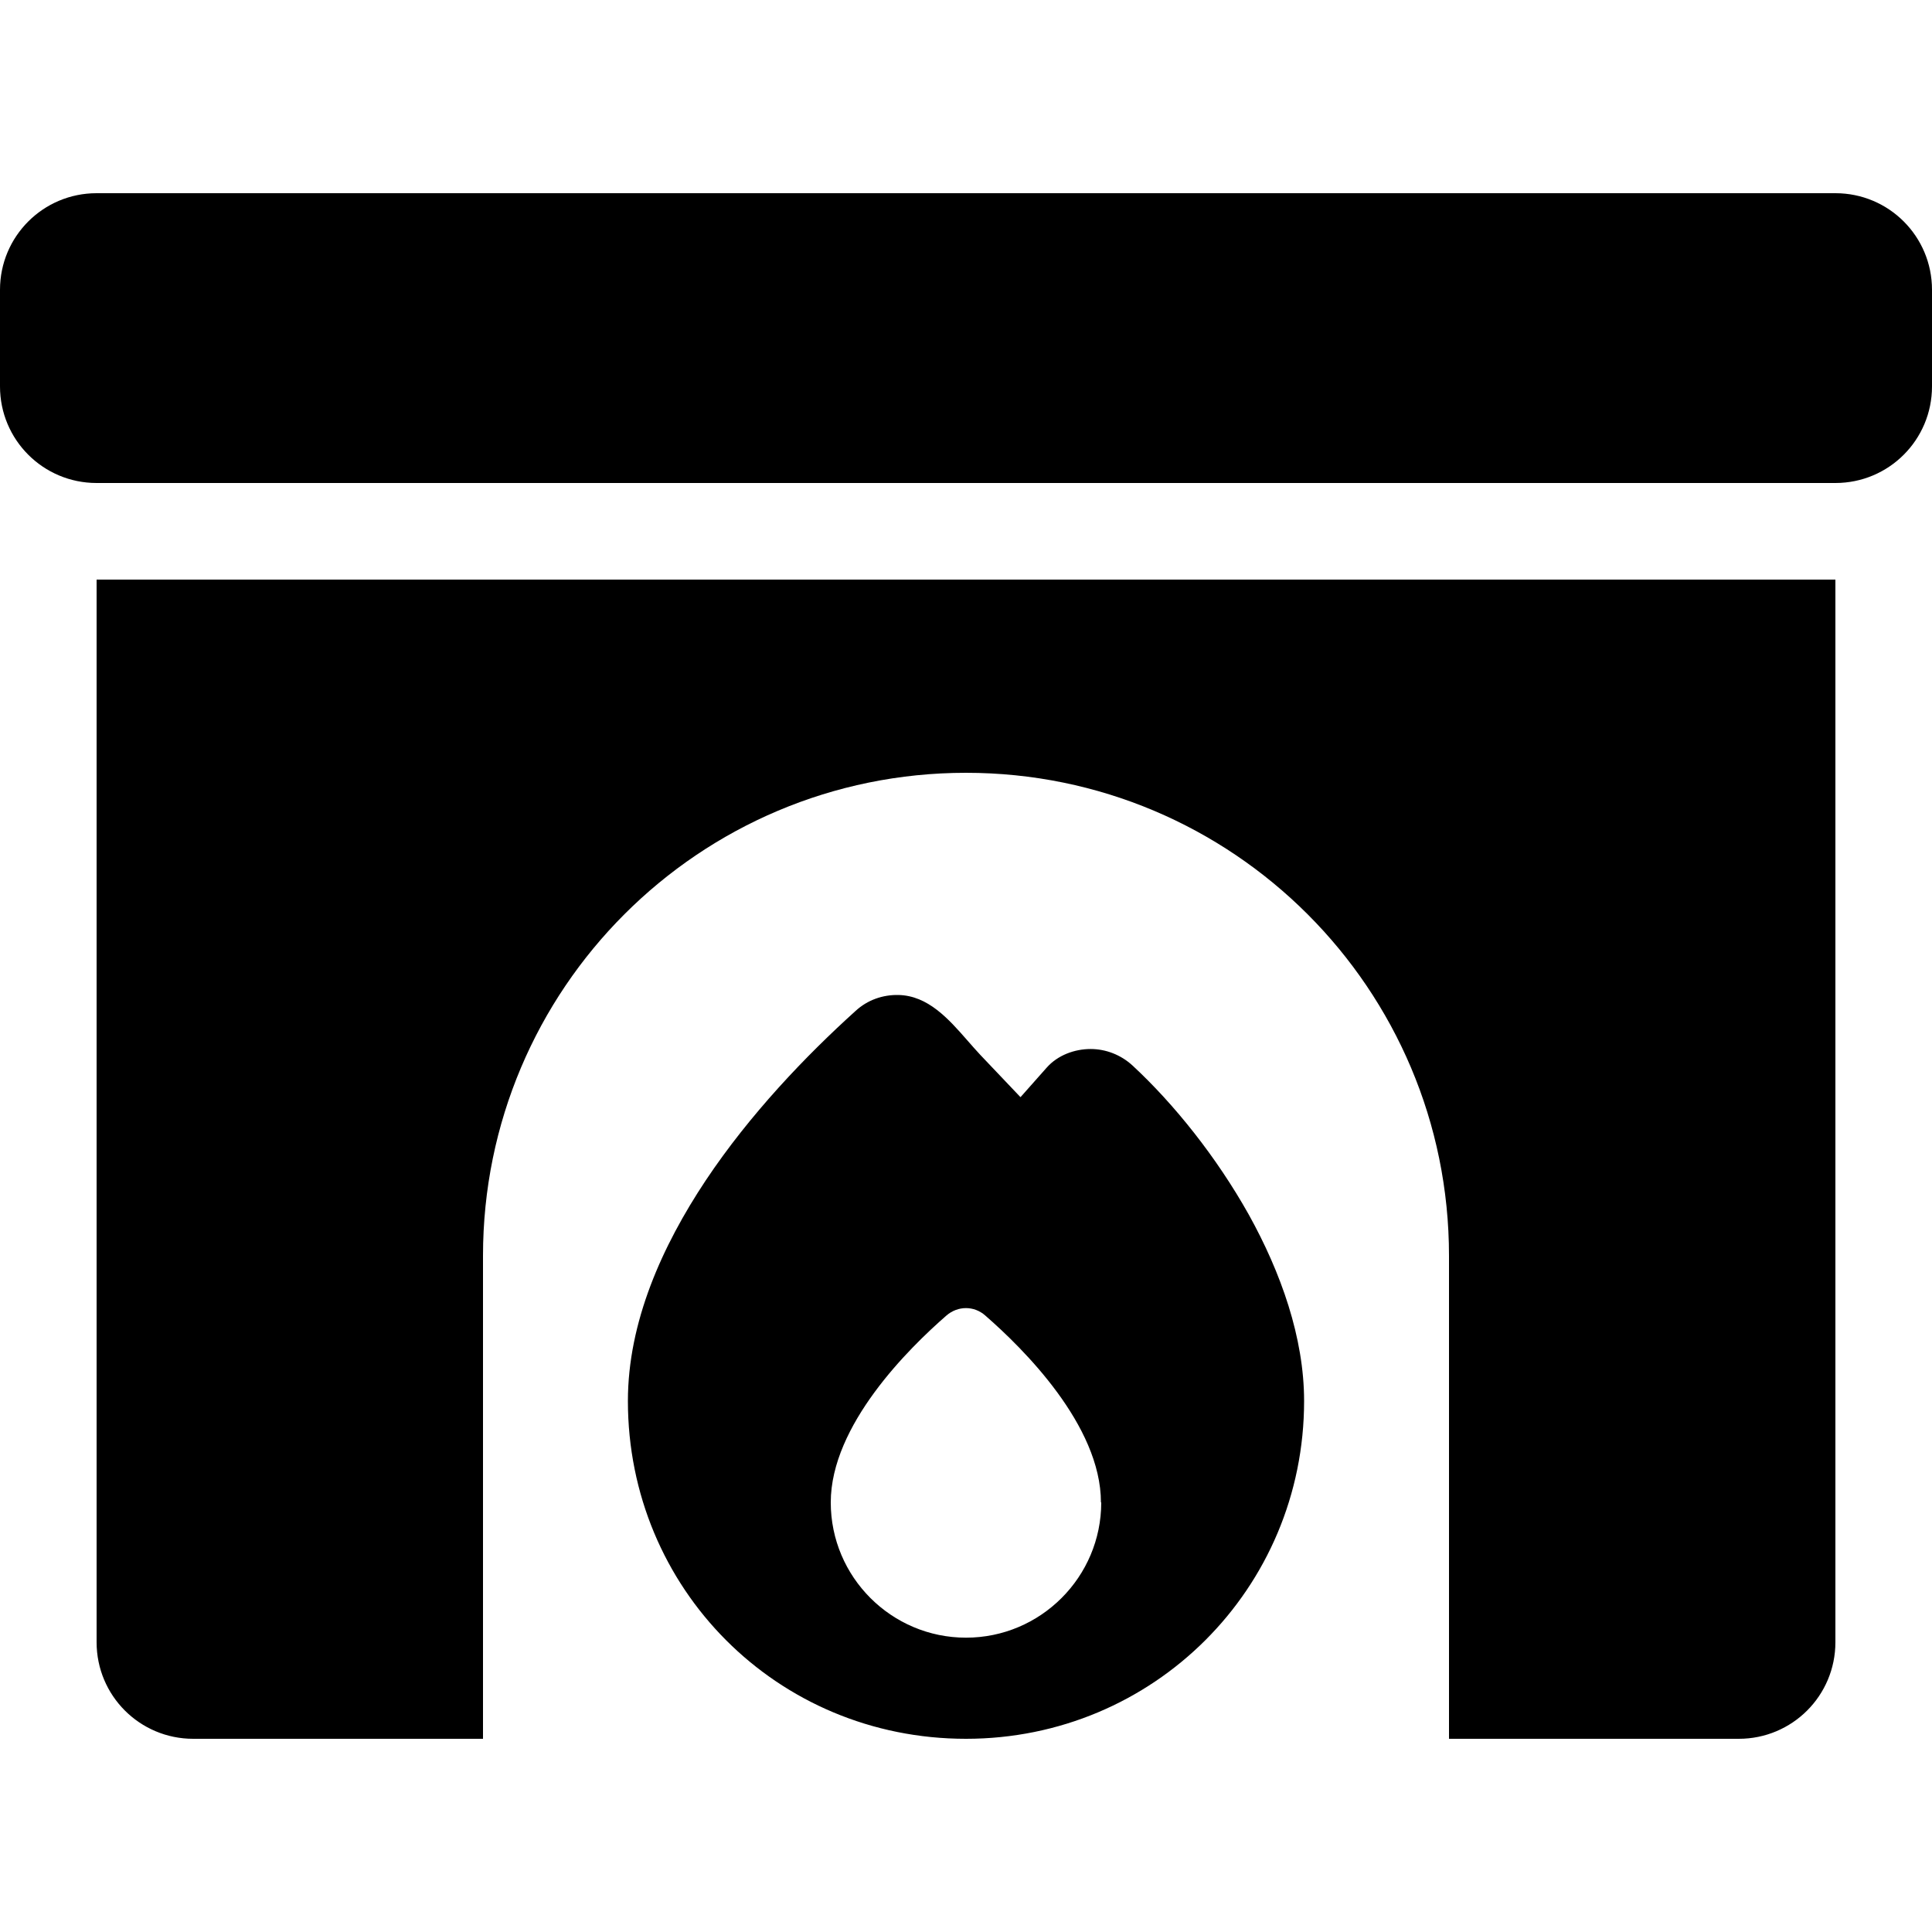 <svg xmlns="http://www.w3.org/2000/svg" width="24" height="24" viewBox="0 0 640 512"><path d="M0 32L0 64C0 81.7 14.3 96 32 96l576 0c17.7 0 32-14.3 32-32l0-32c0-17.7-14.3-32-32-32L32 0C14.3 0 0 14.3 0 32zm608 96L32 128l0 352c0 17.7 14.3 32 32 32l96 0 0-160c0-88.4 71.6-160 160-160s160 71.6 160 160l0 160 96 0c17.7 0 32-14.3 32-32l0-352zM338 299.4l-13.3-14c-1.4-1.5-2.8-3.1-4.2-4.7c0 0 0 0 0 0c-6.3-7.2-13.1-14.9-22.9-15.1c-5.1-.1-10.2 1.6-14.2 5.3c-16.4 14.8-35 34.2-49.6 56.1c-14.5 21.8-25.8 47-25.8 73.1c0 62 49.3 111.9 112 111.9c62.1 0 112-49.8 112-111.9c0-21-7.7-42.6-18.3-61.7C403 319.3 389 301.8 375.2 289c-3.9-3.6-8.9-5.5-13.9-5.5c-5.3 0-10.9 2-14.6 6.2l-8.6 9.7zm26.8 134.3c0 24.7-20.1 44.8-44.8 44.8s-44.8-20.1-44.8-44.8c0-25.6 25.9-51.1 38.3-61.9c3.8-3.3 9.2-3.3 12.9 0c12.4 10.8 38.3 36.3 38.3 61.9z"/></svg>